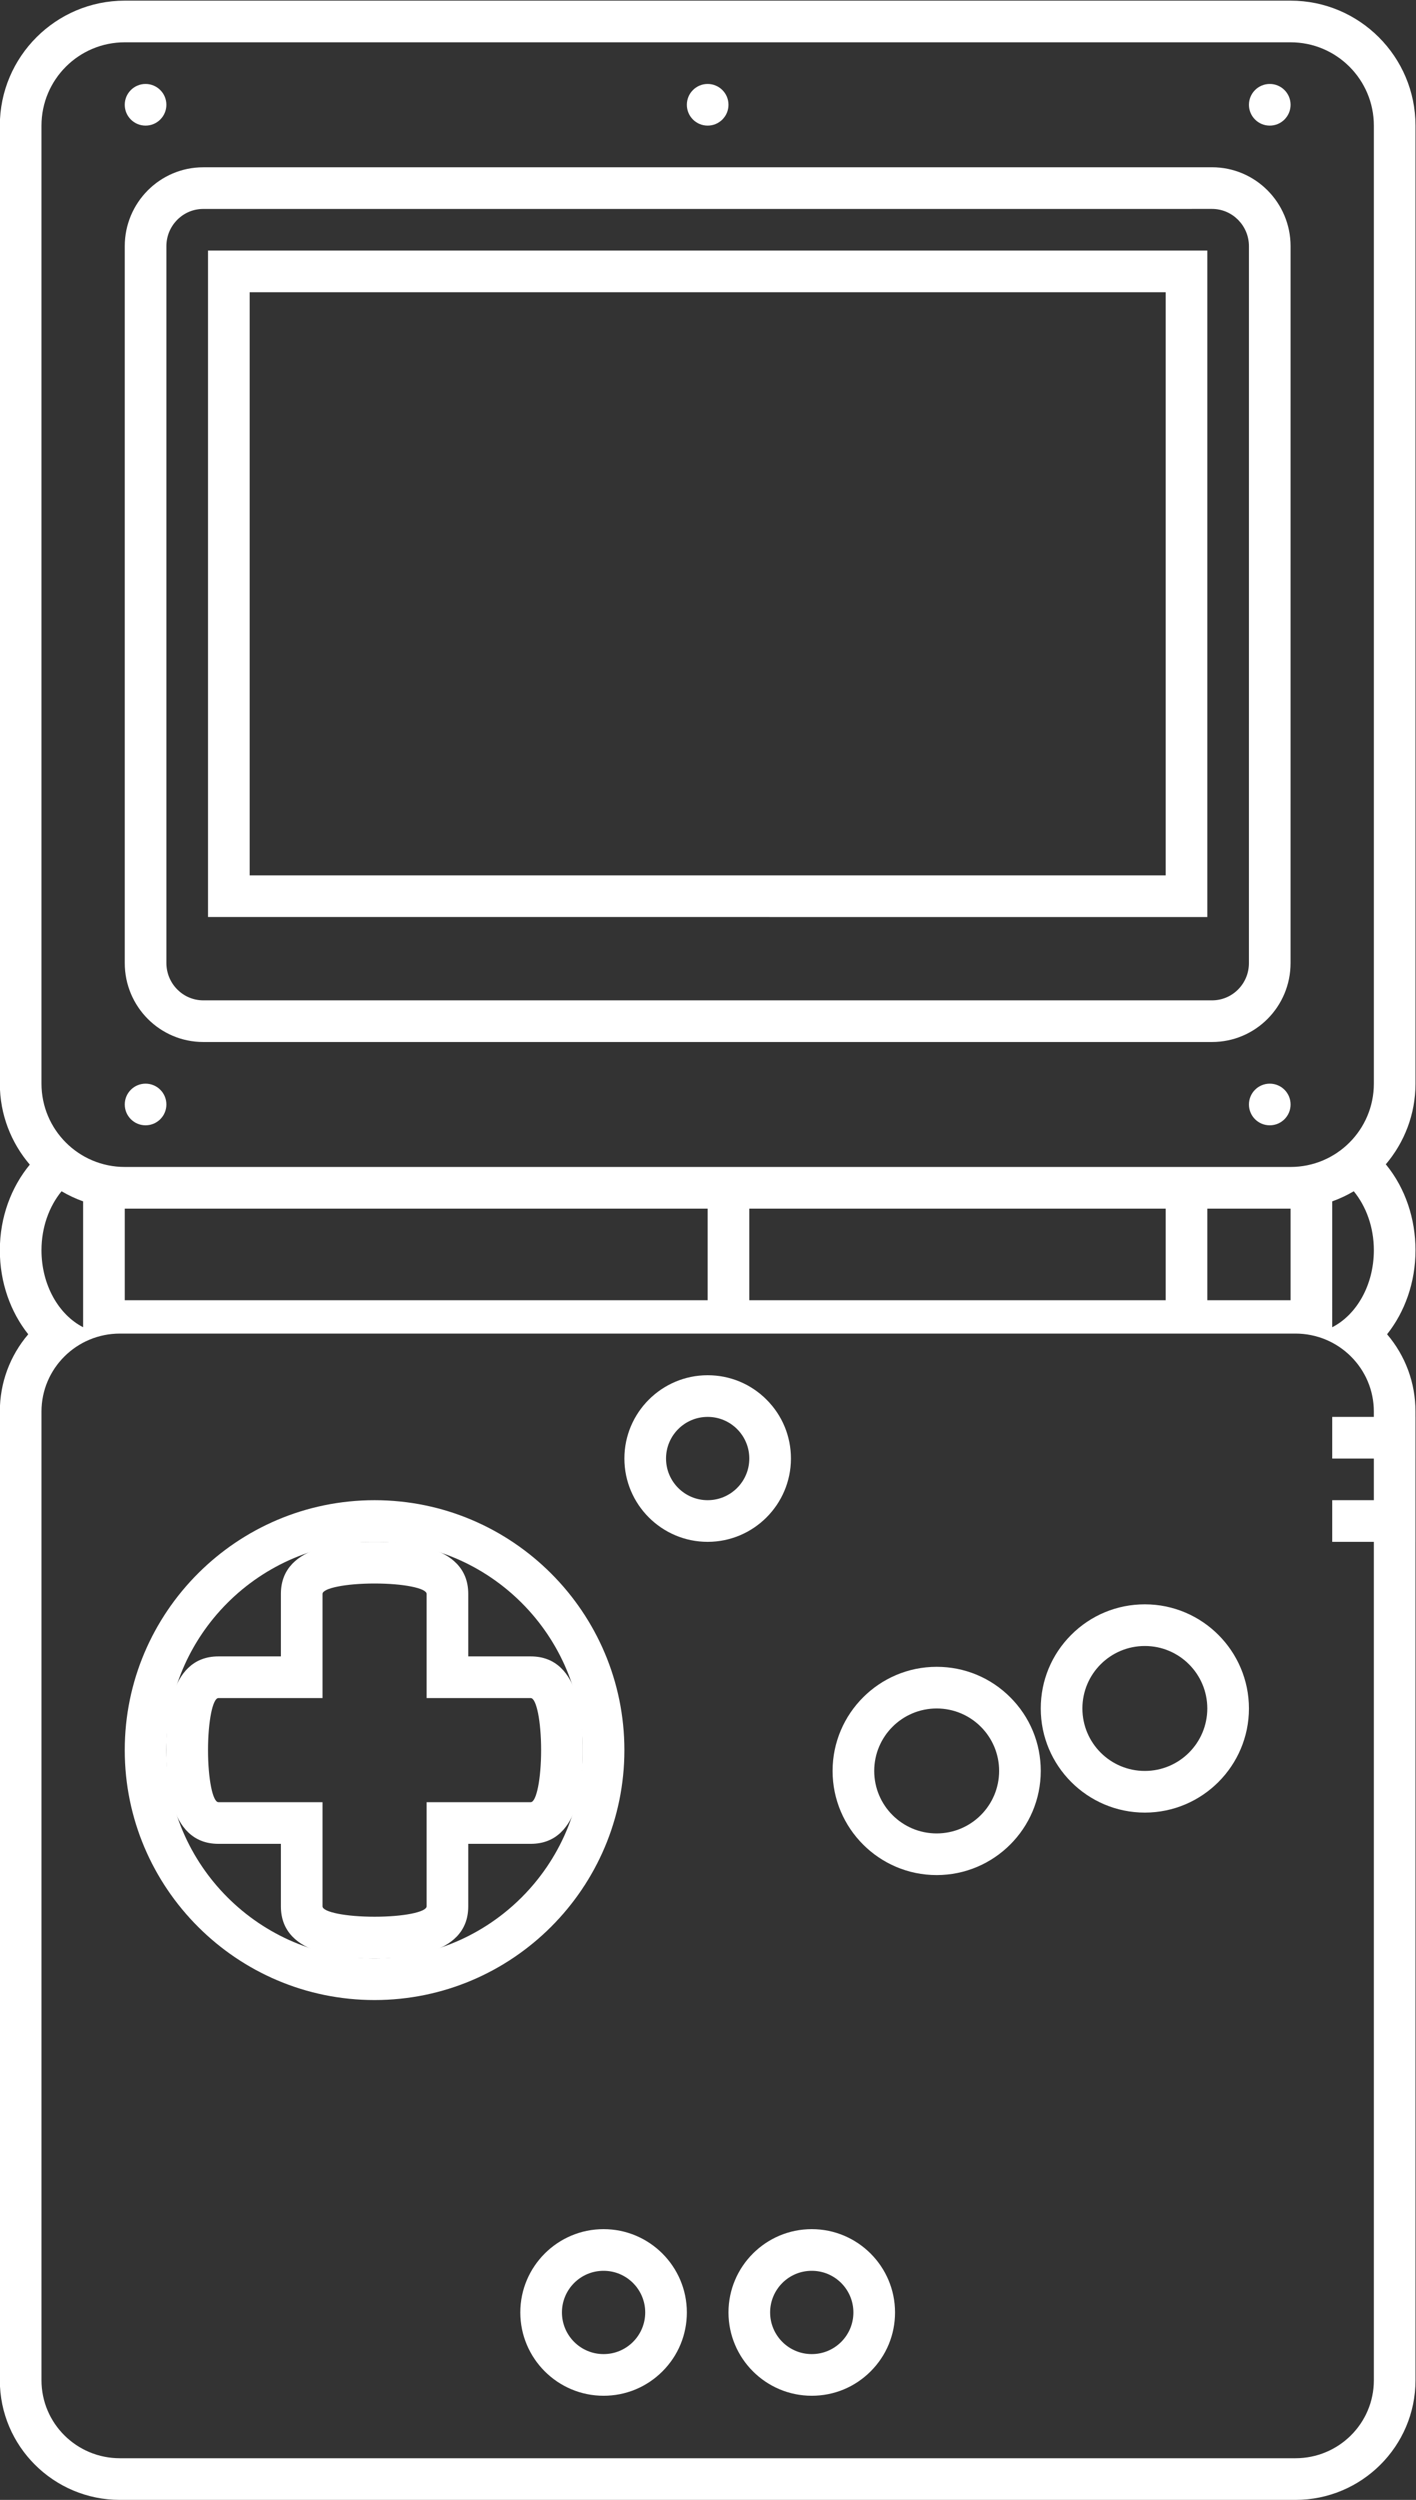 <?xml version="1.0" encoding="UTF-8" standalone="no"?>
<svg
   xmlns:dc="http://purl.org/dc/elements/1.1/"
   xmlns:cc="http://creativecommons.org/ns#"
   xmlns:rdf="http://www.w3.org/1999/02/22-rdf-syntax-ns#"
   xmlns:svg="http://www.w3.org/2000/svg"
   xmlns="http://www.w3.org/2000/svg"
   viewBox="0 0 181.333 320"
   height="320"
   width="181.333"
   xml:space="preserve"
   id="svg2"
   version="1.1"><rect x="0" y="0" width="181.333" height="320" fill="#333333" stroke="none"/><defs
     id="defs6"><clipPath
       id="clipPath18"
       clipPathUnits="userSpaceOnUse"><path
         id="path16"
         d="M 0,256 H 256 V 0 H 0 Z" /></clipPath></defs><g
     transform="matrix(1.333,0,0,-1.333,-80,330.667)"
     id="g10"><g
       id="g12"><g
         clip-path="url(#clipPath18)"
         id="g14"><g
           transform="translate(77.045,226.956)"
           id="g20"><path
             id="path22"
             style="fill:#ffffff;fill-opacity:1;fill-rule:nonzero;stroke:none"
             d="M 0,0 C 0.669,0.672 1.556,1.042 2.499,1.042 L 99.41,1.044 c 1.954,-0.001 3.545,-1.608 3.545,-3.584 l -0.002,-68.835 c 10e-4,-0.961 -0.37,-1.862 -1.043,-2.54 -0.668,-0.671 -1.555,-1.041 -2.5,-1.041 H 2.498 c -1.953,0 -3.542,1.608 -3.543,3.583 V -2.54 C -1.046,-1.58 -0.674,-0.678 0,0 m 2.499,-78.956 h 96.911 0.002 c 4.168,0 7.544,3.395 7.541,7.583 l 0.002,68.833 c 0,4.186 -3.378,7.582 -7.544,7.584 L 2.499,5.042 c -4.165,0 -7.546,-3.396 -7.544,-7.583 v -68.832 c 0.001,-4.188 3.379,-7.583 7.544,-7.583" /></g><g
           transform="translate(73.999,236)"
           id="g24"><path
             id="path26"
             style="fill:#ffffff;fill-opacity:1;fill-rule:nonzero;stroke:none"
             d="M 0,0 C 1.105,-0.001 2,0.896 2,1.999 2,3.104 1.105,4 -0.001,4 -1.104,3.999 -2,3.103 -2,2 -2,0.895 -1.105,-0.001 0,0" /></g><g
           transform="translate(73.999,140)"
           id="g28"><path
             id="path30"
             style="fill:#ffffff;fill-opacity:1;fill-rule:nonzero;stroke:none"
             d="m 0,0 c 1.105,0.001 2.001,0.896 2.001,2 0,1.105 -0.896,2 -2,2 -1.105,0 -2,-0.896 -2,-2 0,-1.104 0.895,-2 1.999,-2" /></g><g
           transform="translate(182,236)"
           id="g32"><path
             id="path34"
             style="fill:#ffffff;fill-opacity:1;fill-rule:nonzero;stroke:none"
             d="M 0,0 C 1.105,-0.001 1.999,0.895 2,2 2,3.104 1.105,4.001 0,4 -1.105,3.999 -2,3.104 -2,2 -2.001,0.895 -1.105,-0.001 0,0" /></g><g
           transform="translate(128,236)"
           id="g36"><path
             id="path38"
             style="fill:#ffffff;fill-opacity:1;fill-rule:nonzero;stroke:none"
             d="M 0,0 C 1.104,0 2,0.896 2,2 2,3.104 1.103,4 -0.001,4 -1.104,4.001 -2.001,3.104 -2,2 -2.001,0.896 -1.105,-0.001 0,0" /></g><g
           transform="translate(182,144)"
           id="g40"><path
             id="path42"
             style="fill:#ffffff;fill-opacity:1;fill-rule:nonzero;stroke:none"
             d="m 0,0 c -1.105,0 -2.001,-0.896 -2,-2.001 -10e-4,-1.105 0.894,-2 2,-1.999 1.105,-0.001 2.001,0.895 2,2 0,1.104 -0.894,2 -2,2" /></g><g
           transform="translate(128,104)"
           id="g44"><path
             id="path46"
             style="fill:#ffffff;fill-opacity:1;fill-rule:nonzero;stroke:none"
             d="M 0,0 C -2.208,0 -4,1.792 -4,4.003 -4,6.208 -2.208,8 0,8 2.209,8 4,6.208 4,4 3.999,1.793 2.207,0.001 0,0 M 8,3.998 C 8,6.137 7.168,8.146 5.656,9.656 4.146,11.168 2.137,12 0,12 -4.411,12 -8,8.412 -8,4.003 -8,-0.41 -4.411,-4 0,-4 c 4.41,0.003 7.997,3.59 8,7.998" /></g><g
           transform="translate(118.002,22)"
           id="g48"><path
             id="path50"
             style="fill:#ffffff;fill-opacity:1;fill-rule:nonzero;stroke:none"
             d="m 0,0 h -0.002 c -2.209,0 -3.999,1.791 -4,4.001 0,2.207 1.79,3.999 3.998,3.999 h 0.003 C 2.207,8 3.998,6.209 3.998,4.001 3.999,1.792 2.208,0 0,0 M -0.001,12 H -0.004 C -4.415,12 -8.002,8.411 -8.002,4.001 -8,-0.412 -4.411,-4 -0.002,-4 2.137,-4 4.146,-3.167 5.657,-1.655 7.168,-0.144 7.999,1.866 7.998,4.003 7.998,8.411 4.409,12 -0.001,12" /></g><g
           transform="translate(138.003,22)"
           id="g52"><path
             id="path54"
             style="fill:#ffffff;fill-opacity:1;fill-rule:nonzero;stroke:none"
             d="m 0,0 h -0.003 c -2.208,0 -3.999,1.791 -4,4.001 0,2.207 1.79,3.999 3.999,3.999 h 0.002 C 2.207,8 3.997,6.209 3.997,4.001 3.999,1.792 2.208,0 0,0 M -0.002,12 H -0.004 C -4.415,12 -8.003,8.411 -8.003,4.001 -8,-0.412 -4.412,-4 -0.003,-4 c 2.14,0 4.149,0.833 5.659,2.345 1.511,1.511 2.343,3.521 2.341,5.658 C 7.997,8.411 4.409,12 -0.002,12" /></g><g
           transform="translate(95.999,60)"
           id="g56"><path
             id="path58"
             style="fill:#ffffff;fill-opacity:1;fill-rule:nonzero;stroke:none"
             d="M 0,0 C -11.025,0 -19.998,8.973 -20,20.001 -20,31.028 -11.028,40 0,40 11.029,39.999 20,31.027 20,20 20,8.973 11.027,0 0,0 M 24,20 C 24,33.232 13.234,43.998 0,44 v 0 C -13.233,44 -24,33.234 -24,20.001 -23.998,6.767 -13.232,-4 0,-4 13.234,-4 24,6.767 24,20" /></g><g
           transform="translate(150,72)"
           id="g60"><path
             id="path62"
             style="fill:#ffffff;fill-opacity:1;fill-rule:nonzero;stroke:none"
             d="m 0,0 c -3.313,0 -5.998,2.687 -6,6 0.001,3.313 2.687,5.999 6,6 C 3.315,12 6.001,9.313 6,6 5.998,2.687 3.313,0.002 0,0 M 0,16 H -0.001 -0.002 C -5.513,15.998 -9.998,11.513 -10,6.002 -9.998,0.485 -5.512,-4 0,-4 5.513,-3.998 9.998,0.487 10,5.998 10.001,8.67 8.961,11.182 7.072,13.071 5.184,14.96 2.672,16 0,16" /></g><g
           transform="translate(170,78)"
           id="g64"><path
             id="path66"
             style="fill:#ffffff;fill-opacity:1;fill-rule:nonzero;stroke:none"
             d="m 0,0 c -3.315,0 -6,2.686 -6,6 -0.002,3.313 2.685,6 6,6 C 3.311,11.999 5.997,9.313 6,6 5.997,2.686 3.311,0.002 0,0 M 0.002,16 H 0.001 0 C -2.672,16 -5.184,14.96 -7.072,13.071 -8.961,11.182 -10.001,8.67 -10,5.998 -10,0.486 -5.514,-4 0,-4 5.51,-3.997 9.995,0.487 10,5.996 9.995,11.514 5.51,15.998 0.002,16" /></g><g
           transform="translate(96,100)"
           id="g68"><path
             id="path70"
             style="fill:#ffffff;fill-opacity:1;fill-rule:nonzero;stroke:none"
             d="m 0,0 c -2.226,0 -9,0 -9,-5 v -6 h -6 c -5,0 -5,-6.774 -5,-9 0,-2.226 0,-9 5,-9 h 6 v -6 c 0,-5 6.774,-5 9,-5 2.226,0 9,0 9,5 v 6 h 6 c 5,0 5,6.774 5,9 0,2.226 0,9 -5,9 H 9 v 6 C 9,0 2.226,0 0,0 m 0,-4 c 2.761,0 5,-0.447 5,-1 v -10 h 10 c 0.552,0 1,-2.238 1,-5 0,-2.762 -0.448,-5 -1,-5 H 5 v -10 c 0,-0.553 -2.239,-1 -5,-1 -2.761,0 -5,0.447 -5,1 v 10 h -10 c -0.552,0 -1,2.238 -1,5 0,2.762 0.448,5 1,5 h 10 v 10 c 0,0.553 2.239,1 5,1" /></g><g
           transform="translate(172,164)"
           id="g72"><path
             id="path74"
             style="fill:#ffffff;fill-opacity:1;fill-rule:nonzero;stroke:none"
             d="M 0,0 -88,0.002 V 56 H 0 Z M 4,60 H -92 V -3.997 L 4,-4 Z" /></g><g
           transform="translate(191.999,108)"
           id="g76"><path
             id="path78"
             style="fill:#ffffff;fill-opacity:1;fill-rule:nonzero;stroke:none"
             d="M 0,0 V -4 H -3.999 V -8 H 0 L 0.001,-88.516 C 0.001,-92.649 -3.37,-96 -7.53,-96 h -0.002 -112.931 -0.002 c -4.16,0 -7.534,3.351 -7.534,7.484 v 93.03 c 0,4.132 3.375,7.486 7.535,7.486 h 0.465 56 4 40 4 8 0.468 c 4.159,-10e-4 7.532,-3.354 7.53,-7.487 V 4 H -3.999 V 0 Z m -126.071,25.667 c 0.654,-0.386 1.348,-0.711 2.072,-0.971 V 15.2 12.61 c -2.347,1.201 -4,4.057 -4,7.391 0,2.222 0.744,4.218 1.928,5.666 M -3.999,15.2 v 9.496 c 0.725,0.26 1.418,0.585 2.071,0.971 1.185,-1.449 1.93,-3.444 1.929,-5.666 -0.002,-3.336 -1.653,-6.191 -4,-7.393 z m -12,8.8 h 8 v -8.8 h -8 z m -44,0 h 40 v -8.8 h -40 z m -60,0 h 56 v -8.8 h -56 z m -8,104 c 0,4.418 3.582,8 8,8 h 112 c 4.418,0 8,-3.582 8,-8 V 36 c 0,-4.418 -3.582,-8 -8,-8 h -8 -4 -40 -4 -56 c -4.418,0 -8,3.582 -8,8 z m 132,0 c 0,6.617 -5.383,12 -12,12 h -112 c -6.617,0 -12,-5.383 -12,-12 V 36 c 0,-2.967 1.088,-5.68 2.878,-7.777 -1.776,-2.15 -2.878,-5.036 -2.878,-8.222 0,-3.104 1.034,-5.937 2.728,-8.069 -1.766,-2.072 -2.728,-4.671 -2.728,-7.418 v -93.03 c 0,-6.332 5.174,-11.484 11.534,-11.484 H -7.532 c 6.36,0 11.533,5.152 11.533,11.484 L 4,-8 h 0.001 v 4 H 4 V 0 H 4.001 V 4 H 3.999 v 0.513 c 0.002,2.747 -0.961,5.348 -2.728,7.421 1.694,2.132 2.728,4.962 2.73,8.065 10e-4,3.049 -0.988,5.951 -2.786,8.173 -0.022,0.027 -0.046,0.051 -0.069,0.078 1.777,2.092 2.855,4.796 2.855,7.75 z" /></g></g></g></g></svg>